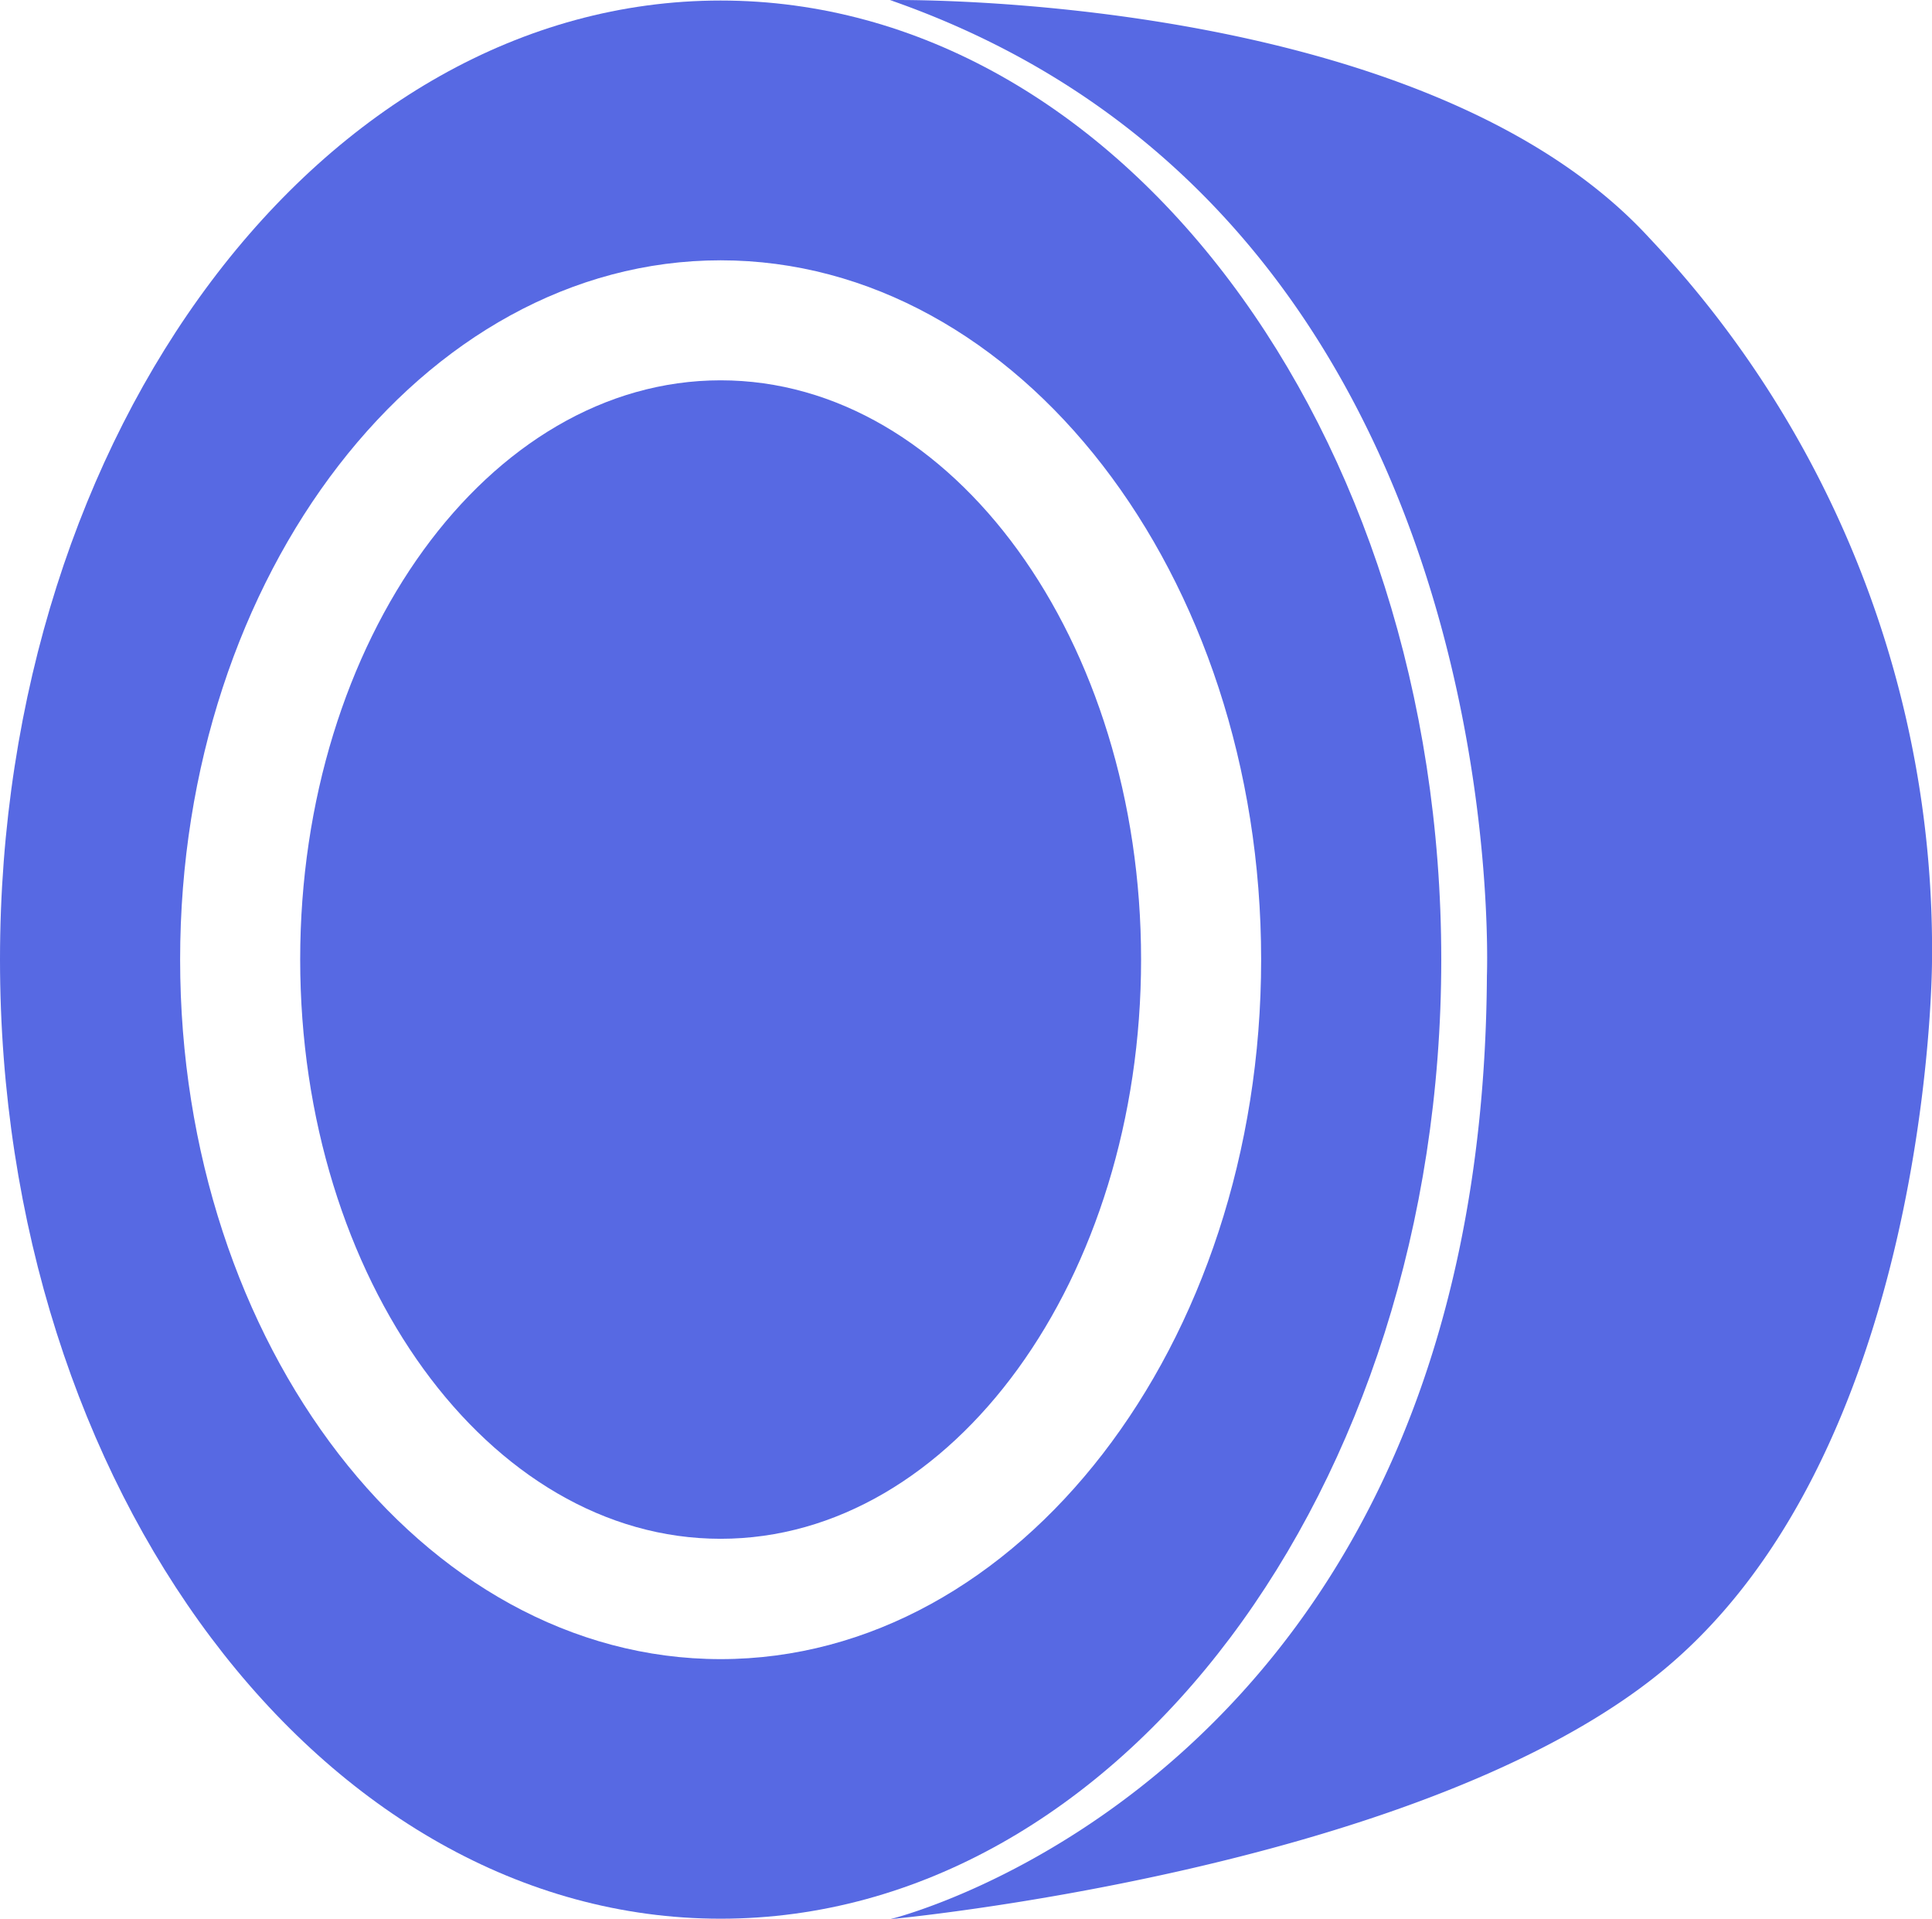 <svg xmlns="http://www.w3.org/2000/svg" width="28.917" height="28.723" viewBox="0 0 28.917 28.723"><defs><style>.a{fill:#5769e3;}</style></defs><g transform="translate(-10 -101.078)"><path class="a" d="M380,101.079s7.96-.148,11.366,3.561a15.5,15.5,0,0,1,4.23,10.822s0,7.492-4.194,10.75c-3.7,2.877-11.4,3.589-11.4,3.589s8.86-2.128,8.932-14.113C388.932,115.688,389.418,104.358,380,101.079Z" transform="translate(-356.679)"/><path class="a" d="M141.093,259.2c-3.471,0-6.293,3.888-6.293,8.669s2.823,8.669,6.293,8.669,6.293-3.888,6.293-8.669S144.564,259.2,141.093,259.2Z" transform="translate(-120.307 -152.43)"/><path class="a" d="M20.786,101.3C14.831,101.3,10,107.726,10,115.654s4.831,14.354,10.786,14.354,10.786-6.426,10.786-14.354S26.741,101.3,20.786,101.3Zm0,24.823c-4.461,0-8.09-4.7-8.09-10.469s3.629-10.466,8.09-10.466,8.09,4.695,8.09,10.466S25.247,126.123,20.786,126.123Z" transform="translate(0 -0.214)"/></g></svg>